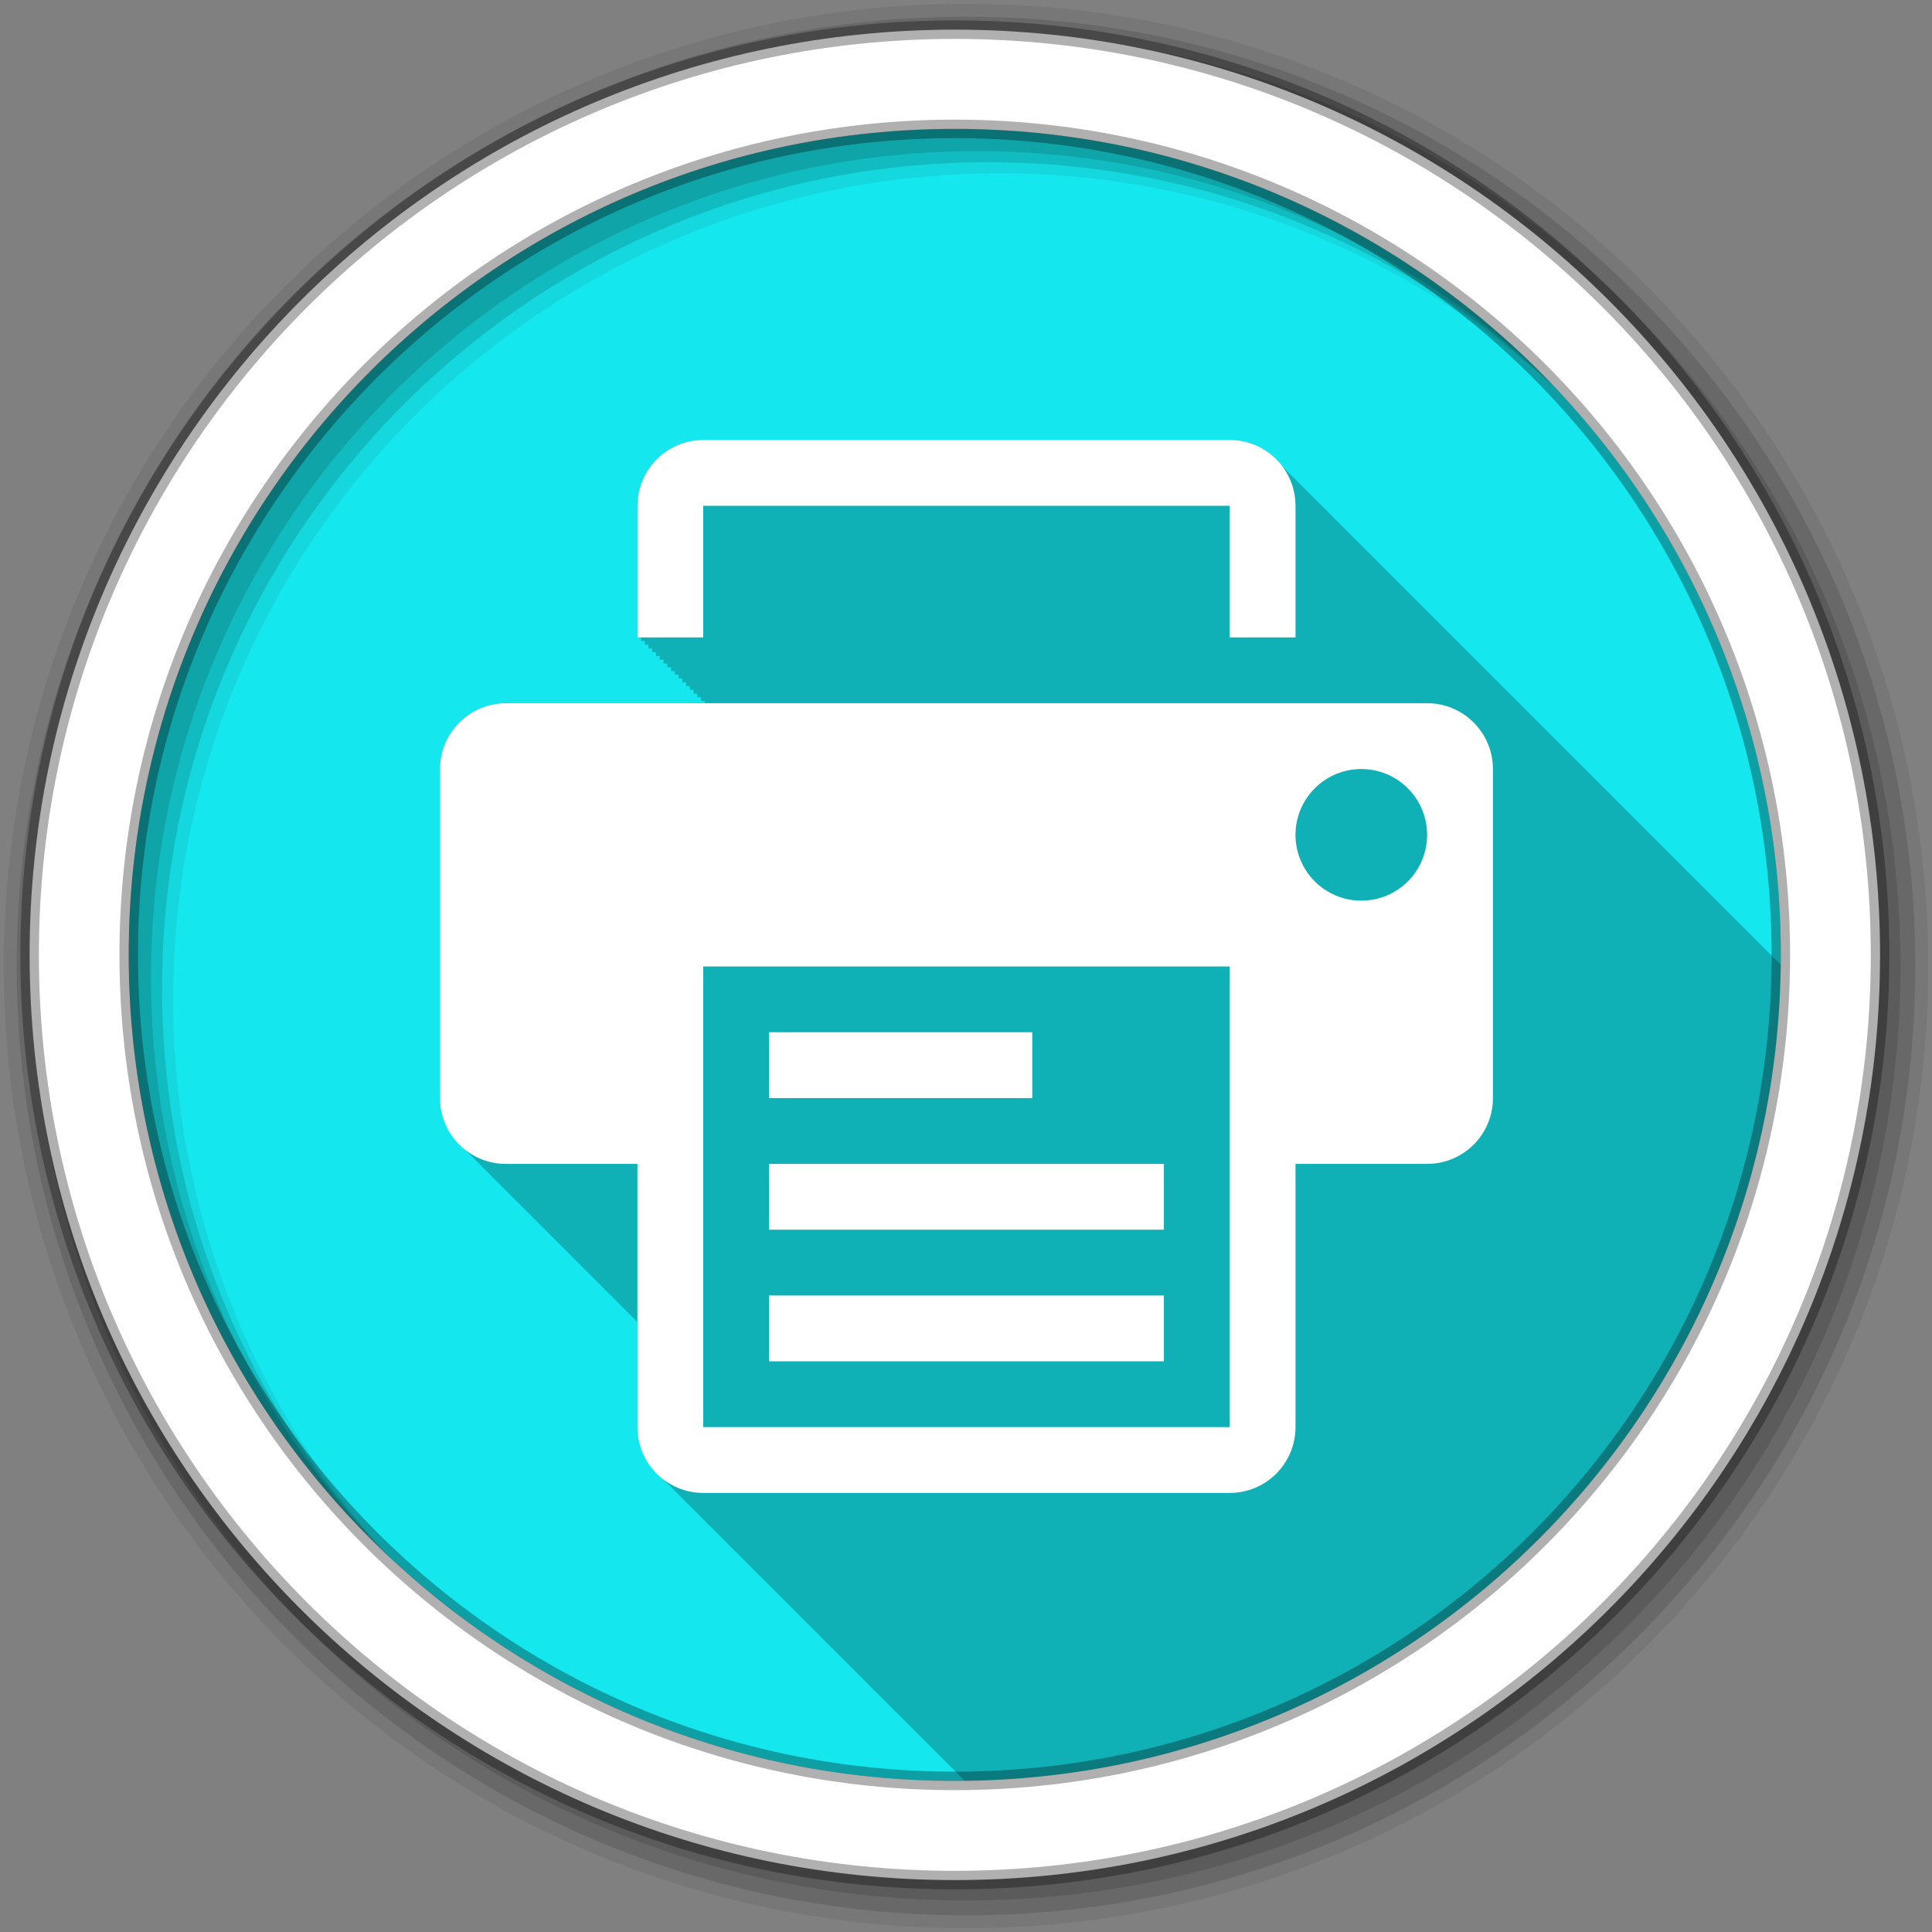 <?xml version="1.0" encoding="UTF-8" standalone="no"?>
<svg xmlns="http://www.w3.org/2000/svg" height="512" viewBox="0 0 512 512" width="512" version="1.1">
 <rect x="0" y="0" width="512" height="512" fill="#808080" stroke="none"/>
 <path id="path4" d="m471.95 253.05c0 120.9-98.01 218.9-218.9 218.9-120.9 0-218.9-98.01-218.9-218.9 0-120.9 98.01-218.9 218.9-218.9 120.9 0 218.9 98.01 218.9 218.9" fill-rule="evenodd" fill="#15E7EE"/>
 <path id="path6" fill-opacity="0.235" d="m186.31 116.59c-9.614 0-17.438 7.823-17.438 17.438v34.844h1v1h1v1h1v1h0.969v0.969h1v1h1v1h1v1h1v1h1v1h0.969v0.969h1v1h1v1h1v1h1v1h1v1h0.969v0.969h1v1h1v0.531h-52.75c-9.614 0-17.438 7.792-17.438 17.406v87.13c0 5.065 2.176 9.627 5.625 12.813 0.296 0.32 0.618 0.609 0.938 0.906 0.339 0.372 0.693 0.721 1.063 1.063 0.319 0.345 0.654 0.681 1 1 0.319 0.345 0.654 0.681 1 1 0.341 0.37 0.691 0.724 1.063 1.063 0.343 0.368 0.689 0.725 1.063 1.063 0.213 0.226 0.431 0.442 0.656 0.656 0.356 0.398 0.735 0.762 1.125 1.125 0.339 0.372 0.693 0.721 1.063 1.063 0.319 0.345 0.654 0.681 1 1 0.319 0.345 0.654 0.681 1 1 0.341 0.37 0.691 0.724 1.063 1.063 0.298 0.319 0.586 0.641 0.906 0.938 0.296 0.32 0.618 0.609 0.938 0.906 0.339 0.372 0.693 0.721 1.063 1.063 0.319 0.345 0.654 0.681 1 1 0.319 0.345 0.654 0.681 1 1 0.341 0.37 0.691 0.724 1.063 1.063 0.298 0.319 0.586 0.641 0.906 0.938 0.296 0.32 0.618 0.609 0.938 0.906 0.339 0.372 0.693 0.721 1.063 1.063 0.319 0.345 0.654 0.681 1 1 0.319 0.345 0.654 0.681 1 1 0.341 0.37 0.691 0.724 1.063 1.063 0.298 0.319 0.586 0.641 0.906 0.938 0.296 0.32 0.618 0.609 0.938 0.906 0.32 0.35 0.653 0.677 1 1 0.339 0.372 0.693 0.721 1.063 1.063 0.319 0.345 0.654 0.681 1 1 0.341 0.37 0.691 0.724 1.063 1.063 0.343 0.368 0.689 0.725 1.063 1.063 0.213 0.226 0.431 0.442 0.656 0.656 0.356 0.398 0.735 0.762 1.125 1.125 0.339 0.372 0.693 0.721 1.063 1.063 0.319 0.345 0.654 0.681 1 1 0.319 0.345 0.654 0.681 1 1 0.341 0.37 0.691 0.724 1.063 1.063 0.298 0.319 0.586 0.641 0.906 0.938 0.296 0.32 0.618 0.609 0.938 0.906 0.339 0.372 0.693 0.721 1.063 1.063 0.319 0.345 0.654 0.681 1 1 0.319 0.345 0.654 0.681 1 1 0.341 0.37 0.691 0.724 1.063 1.063 0.298 0.319 0.586 0.641 0.906 0.938 0.296 0.32 0.618 0.609 0.938 0.906 0.339 0.372 0.693 0.721 1.063 1.063 0.284 0.308 0.57 0.62 0.875 0.906v27.656c0 5.064 2.176 9.627 5.625 12.813 0.296 0.32 0.618 0.609 0.938 0.906 0.339 0.372 0.693 0.721 1.063 1.063 0.319 0.345 0.654 0.681 1 1 0.319 0.345 0.654 0.681 1 1 0.341 0.37 0.691 0.724 1.063 1.063 0.343 0.368 0.689 0.725 1.063 1.063 0.213 0.226 0.431 0.442 0.656 0.656 0.356 0.397 0.735 0.762 1.125 1.125 0.339 0.372 0.693 0.721 1.063 1.063 0.319 0.345 0.654 0.681 1 1 0.319 0.345 0.654 0.681 1 1 0.341 0.37 0.691 0.724 1.063 1.063 0.298 0.319 0.586 0.641 0.906 0.938 0.296 0.32 0.618 0.609 0.938 0.906 0.339 0.372 0.693 0.721 1.063 1.063 0.319 0.345 0.654 0.681 1 1 0.319 0.345 0.654 0.681 1 1 0.341 0.37 0.691 0.724 1.063 1.063 0.298 0.319 0.586 0.641 0.906 0.938 0.296 0.32 0.618 0.609 0.938 0.906 0.339 0.372 0.693 0.721 1.063 1.063 0.319 0.345 0.654 0.681 1 1 0.319 0.345 0.654 0.681 1 1 0.341 0.37 0.691 0.724 1.063 1.063 0.298 0.319 0.586 0.641 0.906 0.938 0.296 0.32 0.618 0.609 0.938 0.906 0.32 0.35 0.653 0.677 1 1 0.339 0.372 0.693 0.721 1.063 1.063 0.319 0.345 0.654 0.681 1 1 0.319 0.345 0.654 0.681 1 1 0.362 0.391 0.729 0.768 1.125 1.125 0.232 0.246 0.473 0.487 0.719 0.719 0.338 0.374 0.694 0.719 1.063 1.063 0.339 0.372 0.693 0.721 1.063 1.063 0.319 0.345 0.654 0.681 1 1 0.319 0.345 0.654 0.681 1 1 0.341 0.37 0.691 0.724 1.063 1.063 0.298 0.319 0.586 0.641 0.906 0.938 0.296 0.32 0.618 0.609 0.938 0.906 0.339 0.372 0.693 0.721 1.063 1.063 0.319 0.345 0.654 0.681 1 1 0.319 0.345 0.654 0.681 1 1 0.341 0.37 0.691 0.724 1.063 1.063 0.298 0.319 0.586 0.641 0.906 0.938 0.296 0.32 0.618 0.609 0.938 0.906 0.339 0.372 0.693 0.721 1.063 1.063 0.319 0.345 0.654 0.681 1 1 0.319 0.345 0.654 0.681 1 1 0.341 0.37 0.691 0.724 1.063 1.063 0.343 0.368 0.689 0.725 1.063 1.063 0.213 0.226 0.431 0.442 0.656 0.656 0.356 0.397 0.735 0.762 1.125 1.125 0.339 0.372 0.693 0.721 1.063 1.063 0.319 0.345 0.654 0.681 1 1 0.319 0.345 0.654 0.681 1 1 0.341 0.37 0.691 0.724 1.063 1.063 0.298 0.319 0.586 0.641 0.906 0.938 0.296 0.32 0.618 0.609 0.938 0.906 0.339 0.372 0.693 0.721 1.063 1.063 0.319 0.345 0.654 0.681 1 1 0.319 0.345 0.654 0.681 1 1 0.341 0.37 0.691 0.724 1.063 1.063 0.298 0.319 0.586 0.641 0.906 0.938 0.296 0.32 0.618 0.609 0.938 0.906 0.339 0.372 0.693 0.721 1.063 1.063 0.319 0.345 0.654 0.681 1 1 0.319 0.345 0.654 0.681 1 1 0.341 0.37 0.691 0.724 1.063 1.063 0.298 0.319 0.586 0.641 0.906 0.938 0.296 0.32 0.618 0.609 0.938 0.906 0.32 0.35 0.653 0.677 1 1 0.339 0.372 0.693 0.721 1.063 1.063 0.319 0.345 0.654 0.681 1 1 0.341 0.37 0.691 0.724 1.063 1.063 0.343 0.368 0.689 0.725 1.063 1.063 0.213 0.226 0.431 0.442 0.656 0.656 0.356 0.398 0.735 0.762 1.125 1.125 0.339 0.372 0.693 0.721 1.063 1.063 0.319 0.345 0.654 0.681 1 1 0.319 0.345 0.654 0.681 1 1 0.341 0.37 0.691 0.724 1.063 1.063 0.156 0.168 0.312 0.335 0.469 0.5 118.82-1.397 214.86-97.46 216.25-216.28-0.032-0.03-0.061-0.064-0.094-0.094-0.341-0.37-0.691-0.723-1.063-1.063-0.297-0.319-0.586-0.641-0.906-0.938-0.296-0.321-0.618-0.609-0.938-0.906-0.339-0.372-0.693-0.721-1.063-1.063-0.319-0.346-0.655-0.681-1-1-0.319-0.346-0.655-0.681-1-1-0.341-0.37-0.691-0.723-1.063-1.063-0.297-0.319-0.586-0.641-0.906-0.938-0.296-0.321-0.618-0.609-0.938-0.906-0.339-0.372-0.693-0.721-1.063-1.063-0.319-0.346-0.655-0.681-1-1-0.319-0.346-0.655-0.681-1-1-0.341-0.37-0.691-0.723-1.063-1.063-0.363-0.39-0.727-0.769-1.125-1.125-0.214-0.225-0.431-0.443-0.656-0.656-0.337-0.374-0.694-0.719-1.063-1.063-0.339-0.372-0.693-0.721-1.063-1.063-0.319-0.346-0.655-0.681-1-1-0.319-0.346-0.655-0.681-1-1-0.341-0.37-0.691-0.723-1.063-1.063-0.297-0.319-0.586-0.641-0.906-0.938-0.296-0.321-0.618-0.609-0.938-0.906-0.339-0.372-0.693-0.721-1.063-1.063-0.319-0.346-0.655-0.681-1-1-0.319-0.346-0.655-0.681-1-1-0.341-0.37-0.691-0.723-1.063-1.063-0.297-0.319-0.586-0.641-0.906-0.938-0.296-0.321-0.618-0.609-0.938-0.906-0.339-0.372-0.693-0.721-1.063-1.063-0.319-0.346-0.655-0.681-1-1-0.319-0.346-0.655-0.681-1-1-0.341-0.37-0.691-0.723-1.063-1.063-0.343-0.368-0.689-0.725-1.063-1.063-0.213-0.226-0.432-0.442-0.656-0.656-0.375-0.42-0.774-0.806-1.188-1.188-0.319-0.346-0.655-0.681-1-1-0.319-0.346-0.655-0.681-1-1-0.341-0.37-0.691-0.723-1.063-1.063-0.363-0.39-0.727-0.769-1.125-1.125-0.214-0.225-0.431-0.443-0.656-0.656-0.337-0.374-0.694-0.719-1.063-1.063-0.339-0.372-0.693-0.721-1.063-1.063-0.319-0.346-0.655-0.681-1-1-0.319-0.346-0.655-0.681-1-1-0.341-0.37-0.691-0.723-1.063-1.063-0.297-0.319-0.586-0.641-0.906-0.938-0.296-0.321-0.618-0.609-0.938-0.906-0.339-0.372-0.693-0.721-1.063-1.063-0.319-0.346-0.655-0.681-1-1-0.319-0.346-0.655-0.681-1-1-0.341-0.37-0.691-0.723-1.063-1.063-0.297-0.319-0.586-0.641-0.906-0.938-0.296-0.321-0.618-0.609-0.938-0.906-0.339-0.372-0.693-0.721-1.063-1.063-0.319-0.346-0.655-0.681-1-1-0.319-0.346-0.655-0.681-1-1-0.341-0.37-0.691-0.723-1.063-1.063-0.363-0.39-0.727-0.769-1.125-1.125-0.214-0.225-0.431-0.443-0.656-0.656-0.337-0.374-0.694-0.719-1.063-1.063-0.339-0.372-0.693-0.721-1.063-1.063-0.319-0.346-0.655-0.681-1-1-0.319-0.346-0.655-0.681-1-1-0.341-0.37-0.691-0.723-1.063-1.063-0.297-0.319-0.586-0.641-0.906-0.938-0.296-0.321-0.618-0.609-0.938-0.906-0.339-0.372-0.693-0.721-1.063-1.063-0.319-0.346-0.655-0.681-1-1-0.319-0.346-0.655-0.681-1-1-0.341-0.37-0.691-0.723-1.063-1.063-0.297-0.319-0.586-0.641-0.906-0.938-0.296-0.321-0.618-0.609-0.938-0.906-0.339-0.372-0.693-0.721-1.063-1.063-0.319-0.346-0.655-0.681-1-1-0.319-0.346-0.655-0.681-1-1-0.341-0.37-0.691-0.723-1.063-1.063-0.297-0.319-0.586-0.641-0.906-0.938-0.296-0.321-0.618-0.609-0.938-0.906-0.339-0.372-0.693-0.721-1.063-1.063-0.319-0.346-0.655-0.681-1-1-0.319-0.346-0.655-0.681-1-1-0.341-0.37-0.691-0.723-1.063-1.063-0.363-0.39-0.727-0.769-1.125-1.125-0.214-0.225-0.431-0.443-0.656-0.656-0.337-0.374-0.694-0.719-1.063-1.063-0.339-0.372-0.693-0.721-1.063-1.063-0.319-0.346-0.655-0.681-1-1-0.319-0.346-0.655-0.681-1-1-0.341-0.37-0.691-0.723-1.063-1.063-0.297-0.319-0.586-0.641-0.906-0.938-0.296-0.321-0.618-0.609-0.938-0.906-0.339-0.372-0.693-0.721-1.063-1.063-0.319-0.346-0.655-0.681-1-1-0.319-0.346-0.655-0.681-1-1-0.341-0.37-0.691-0.723-1.063-1.063-0.297-0.319-0.586-0.641-0.906-0.938-0.296-0.321-0.618-0.609-0.938-0.906-0.339-0.372-0.693-0.721-1.063-1.063-0.319-0.346-0.655-0.681-1-1-0.319-0.346-0.655-0.681-1-1-0.341-0.37-0.691-0.723-1.063-1.063-0.363-0.39-0.727-0.769-1.125-1.125-0.214-0.225-0.431-0.443-0.656-0.656-0.337-0.374-0.694-0.719-1.063-1.063-0.339-0.372-0.693-0.721-1.063-1.063-0.319-0.346-0.655-0.681-1-1-0.319-0.346-0.655-0.681-1-1-0.341-0.37-0.691-0.723-1.063-1.063-0.297-0.319-0.586-0.641-0.906-0.938-0.296-0.321-0.618-0.609-0.938-0.906-0.339-0.372-0.693-0.721-1.063-1.063-0.319-0.346-0.655-0.681-1-1-0.319-0.346-0.655-0.681-1-1-0.341-0.37-0.691-0.723-1.063-1.063-0.297-0.319-0.586-0.641-0.906-0.938-0.296-0.321-0.618-0.609-0.938-0.906-0.339-0.372-0.693-0.721-1.063-1.063-0.319-0.346-0.655-0.681-1-1-0.319-0.346-0.655-0.681-1-1-0.341-0.37-0.691-0.723-1.063-1.063-0.297-0.319-0.586-0.641-0.906-0.938-0.296-0.321-0.618-0.609-0.938-0.906-0.339-0.372-0.693-0.721-1.063-1.063-0.319-0.346-0.655-0.681-1-1-0.319-0.346-0.655-0.681-1-1-0.341-0.37-0.691-0.723-1.063-1.063-0.363-0.39-0.727-0.769-1.125-1.125-0.214-0.225-0.431-0.443-0.656-0.656-0.337-0.374-0.694-0.719-1.063-1.063-0.339-0.372-0.693-0.721-1.063-1.063-0.319-0.346-0.655-0.681-1-1-0.319-0.346-0.655-0.681-1-1-0.341-0.37-0.691-0.723-1.063-1.063-0.297-0.319-0.586-0.641-0.906-0.938-3.186-3.449-7.748-5.625-12.813-5.625h-139.37"/>
 <g id="g8" fill-rule="evenodd">
  <path id="path10" fill-opacity="0.067" d="m256 1c-140.83 0-255 114.17-255 255s114.17 255 255 255 255-114.17 255-255-114.17-255-255-255m8.827 44.931c120.9 0 218.9 98 218.9 218.9s-98 218.9-218.9 218.9-218.93-98-218.93-218.9 98.03-218.9 218.93-218.9"/>
  <g id="g12" fill-opacity="0.129">
   <path id="path14" d="m256 4.433c-138.94 0-251.57 112.63-251.57 251.57s112.63 251.57 251.57 251.57 251.57-112.63 251.57-251.57-112.63-251.57-251.57-251.57m5.885 38.556c120.9 0 218.9 98 218.9 218.9s-98 218.9-218.9 218.9-218.93-98-218.93-218.9 98.03-218.9 218.93-218.9"/>
   <path id="path16" d="m256 8.356c-136.77 0-247.64 110.87-247.64 247.64s110.87 247.64 247.64 247.64 247.64-110.87 247.64-247.64-110.87-247.64-247.64-247.64m2.942 31.691c120.9 0 218.9 98 218.9 218.9s-98 218.9-218.9 218.9-218.93-98-218.93-218.9 98.03-218.9 218.93-218.9"/>
  </g>
  <path id="path18" d="m253.04 7.859c-135.42 0-245.19 109.78-245.19 245.19 0 135.42 109.78 245.19 245.19 245.19 135.42 0 245.19-109.78 245.19-245.19 0-135.42-109.78-245.19-245.19-245.19zm0 26.297c120.9 0 218.9 98 218.9 218.9s-98 218.9-218.9 218.9-218.93-98-218.93-218.9 98.03-218.9 218.93-218.9z" stroke-opacity="0.31" stroke="#000" stroke-width="4.904" fill="#fff"/>
 </g>
 <g id="g66" transform="matrix(.545 0 0 .545 116.6 116.6)" fill="#fff">
  <path id="path68" d="m128 32h256v64h32v-64c0-17.656-14.31-32-32-32h-256c-17.66 0-32 14.344-32 32v64h32v-64"/>
  <path id="path70" d="m480 128h-448c-17.656 0-32 14.34-32 32v160c0 17.688 14.344 32 32 32h64v128c0 17.688 14.344 32 32 32h256c17.688 0 32-14.313 32-32v-128h64c17.688 0 32-14.313 32-32v-160c0-17.656-14.312-32-32-32m-96 352h-256v-224h256v224m64-256c-17.688 0-32-14.313-32-32 0-17.656 14.313-32 32-32s32 14.344 32 32c0 17.688-14.312 32-32 32"/>
  <path id="path72" d="m160 288h128v32h-128z"/>
  <path id="path74" d="m160 352h192v32h-192z"/>
  <path id="path76" d="m160 416h192v32h-192z"/>
 </g>
</svg>
